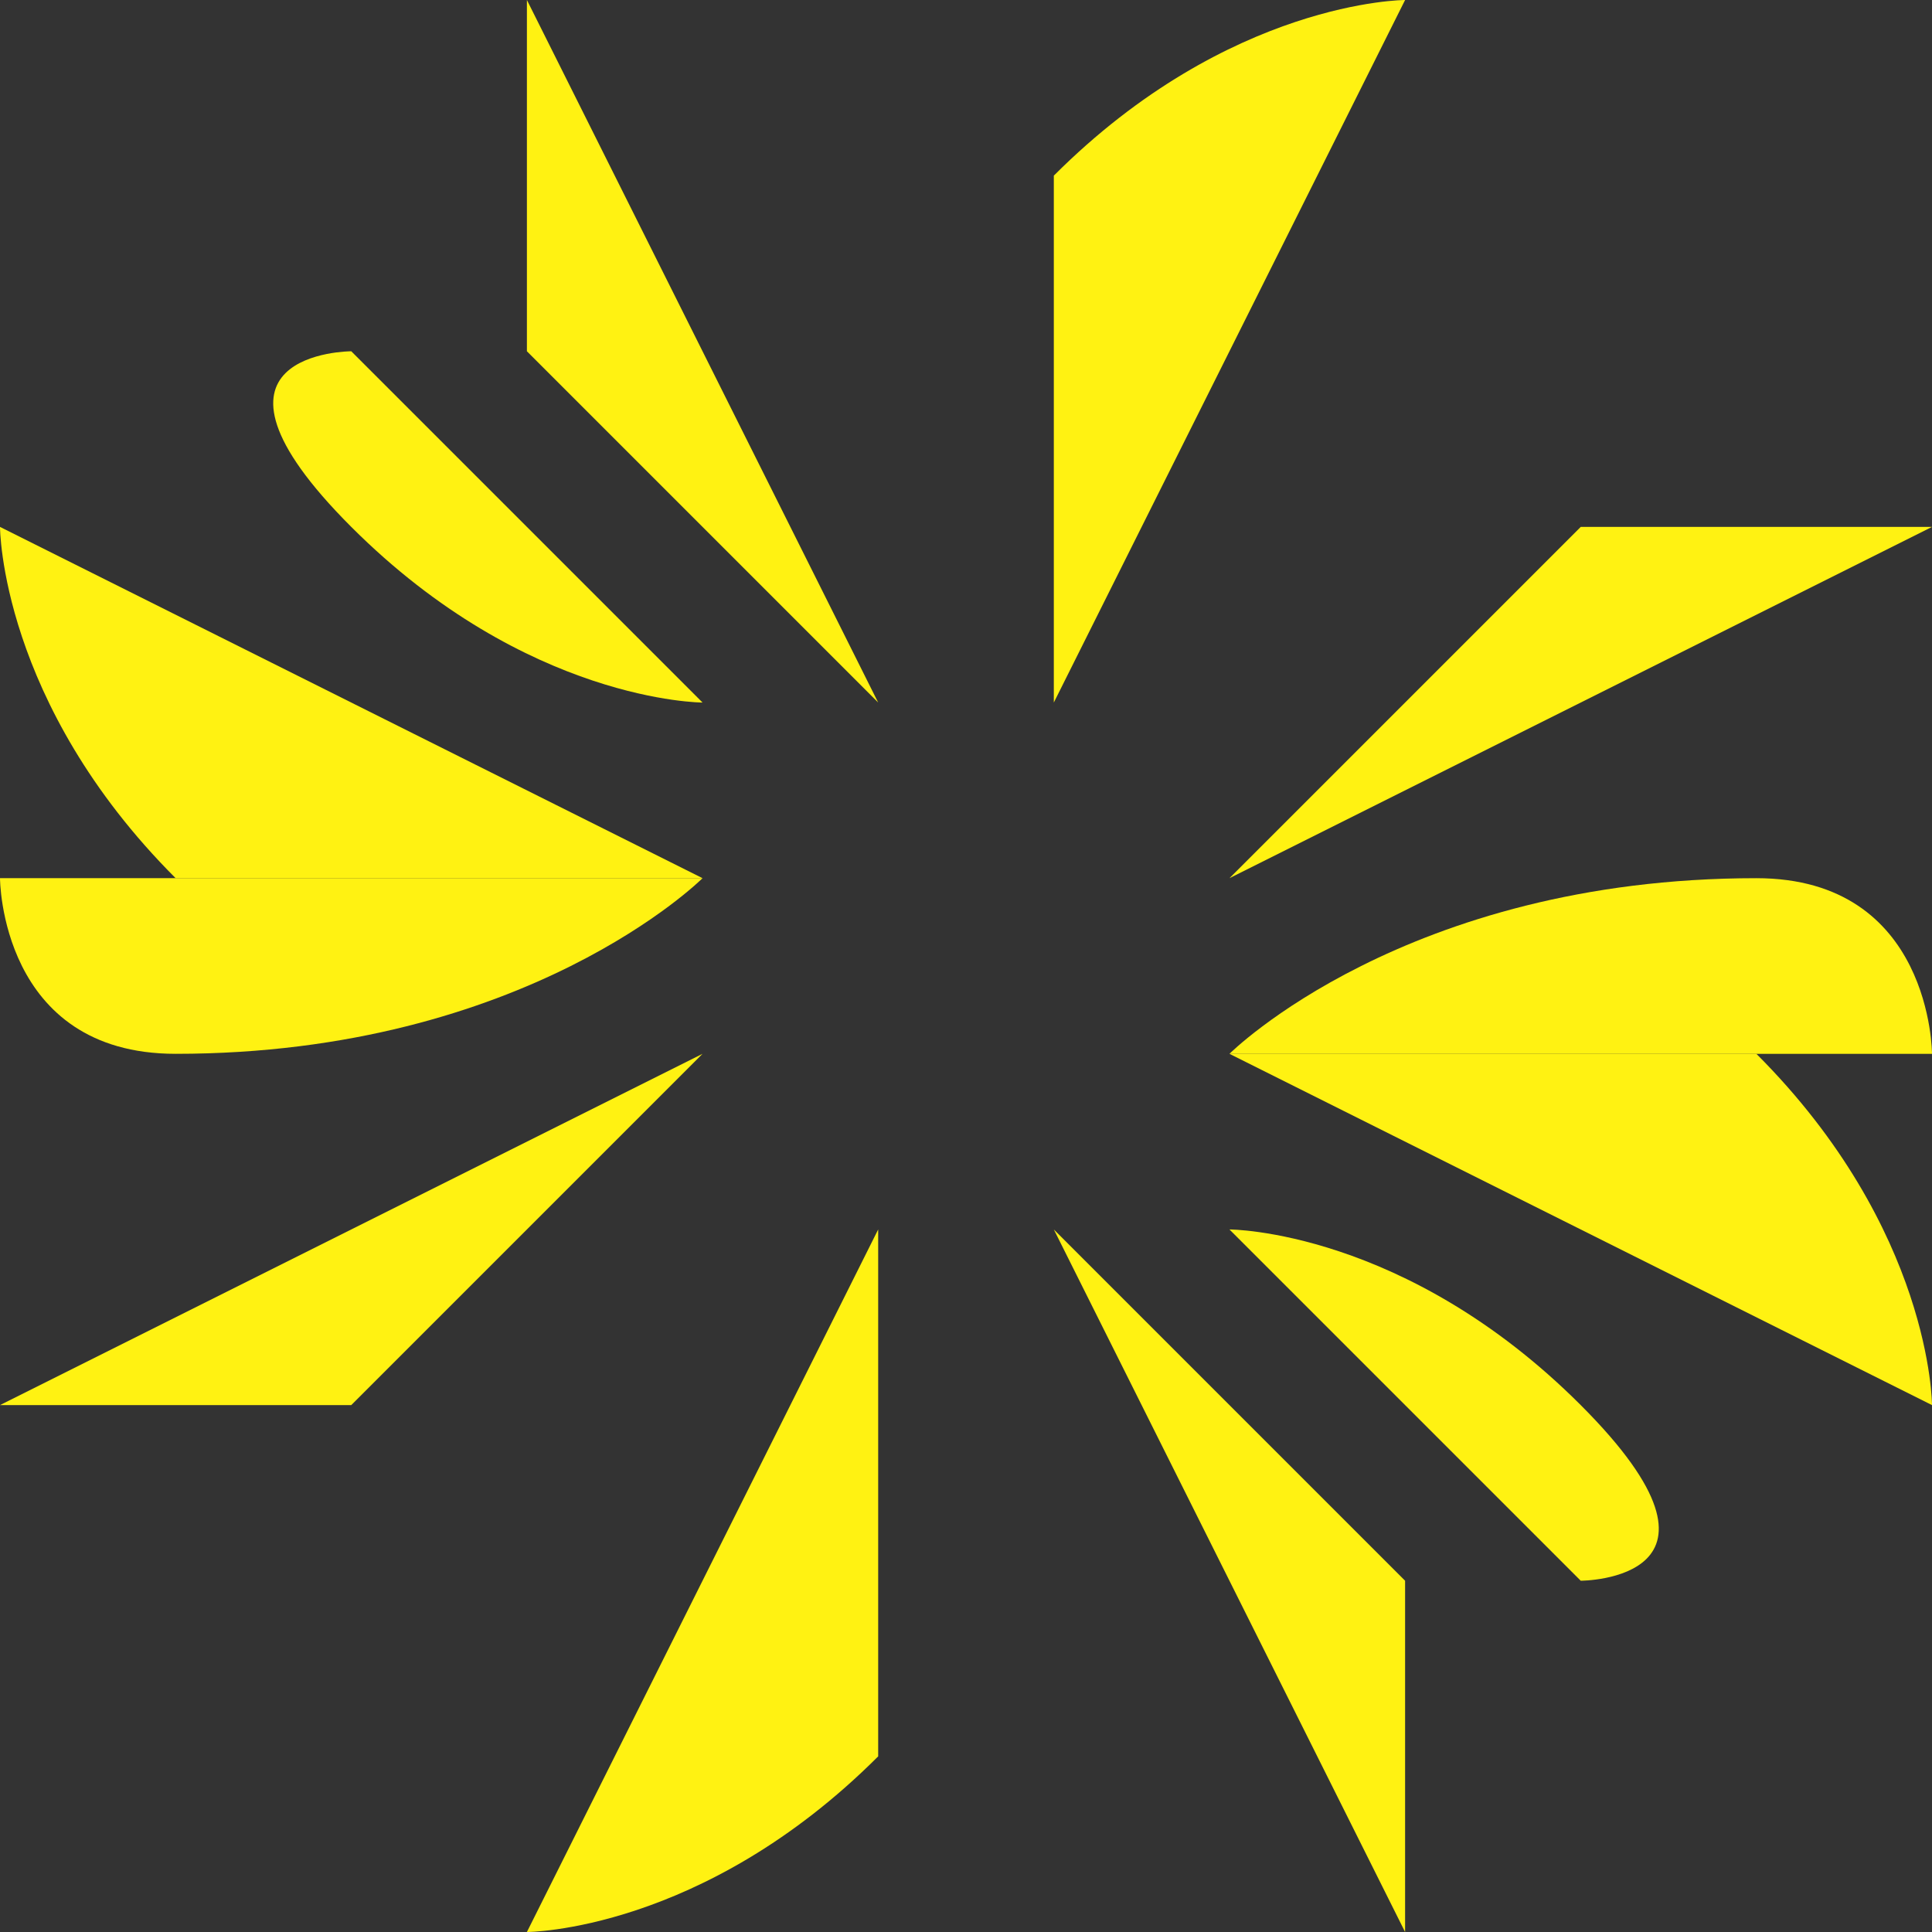 <?xml version="1.0" encoding="UTF-8"?>
<!DOCTYPE svg PUBLIC "-//W3C//DTD SVG 1.0//EN" "http://www.w3.org/TR/2001/REC-SVG-20010904/DTD/svg10.dtd">
<!-- Creator: CorelDRAW X8 -->
<svg xmlns="http://www.w3.org/2000/svg" xml:space="preserve" width="11px" height="11px" version="1.0" style="shape-rendering:geometricPrecision; text-rendering:geometricPrecision; image-rendering:optimizeQuality; fill-rule:evenodd; clip-rule:evenodd"
viewBox="0 0 11 11"
 xmlns:xlink="http://www.w3.org/1999/xlink">
 <rect x="0" y="0" width="11" height="11" fill="#333333" stroke="none"/>
 <defs>
  <style type="text/css">
   <![CDATA[
    .fil0 {fill:#FFF212;fill-rule:nonzero}
   ]]>
  </style>
 </defs>
 <g id="Layer_x0020_1">
  <g id="_2579386447312">
   <path class="fil0" d="M11 6l-4 0c0,0 1,-1 3,-1 1,0 1,1 1,1z"/>
   <path class="fil0" d="M11 3l-4 2c0,0 1,-1 2,-2 1,0 2,0 2,0z"/>
   <path class="fil0" d="M8 0l-2 4c0,0 0,-1 0,-3 1,-1 2,-1 2,-1z"/>
   <path class="fil0" d="M3 0l2 4c0,0 -1,-1 -2,-2 0,-1 0,-2 0,-2z"/>
   <path class="fil0" d="M2 2l2 2c0,0 -1,0 -2,-1 -1,-1 0,-1 0,-1z"/>
   <path class="fil0" d="M0 3l4 2c0,0 -1,0 -3,0 -1,-1 -1,-2 -1,-2z"/>
   <path class="fil0" d="M0 5l4 0c0,0 -1,1 -3,1 -1,0 -1,-1 -1,-1z"/>
   <path class="fil0" d="M0 8l4 -2c0,0 -1,1 -2,2 -1,0 -2,0 -2,0z"/>
   <path class="fil0" d="M3 11l2 -4c0,0 0,1 0,3 -1,1 -2,1 -2,1z"/>
   <path class="fil0" d="M8 11l-2 -4c0,0 1,1 2,2 0,1 0,2 0,2z"/>
   <path class="fil0" d="M9 9l-2 -2c0,0 1,0 2,1 1,1 0,1 0,1z"/>
   <path class="fil0" d="M11 8l-4 -2c0,0 1,0 3,0 1,1 1,2 1,2z"/>
  </g>
 </g>
</svg>
